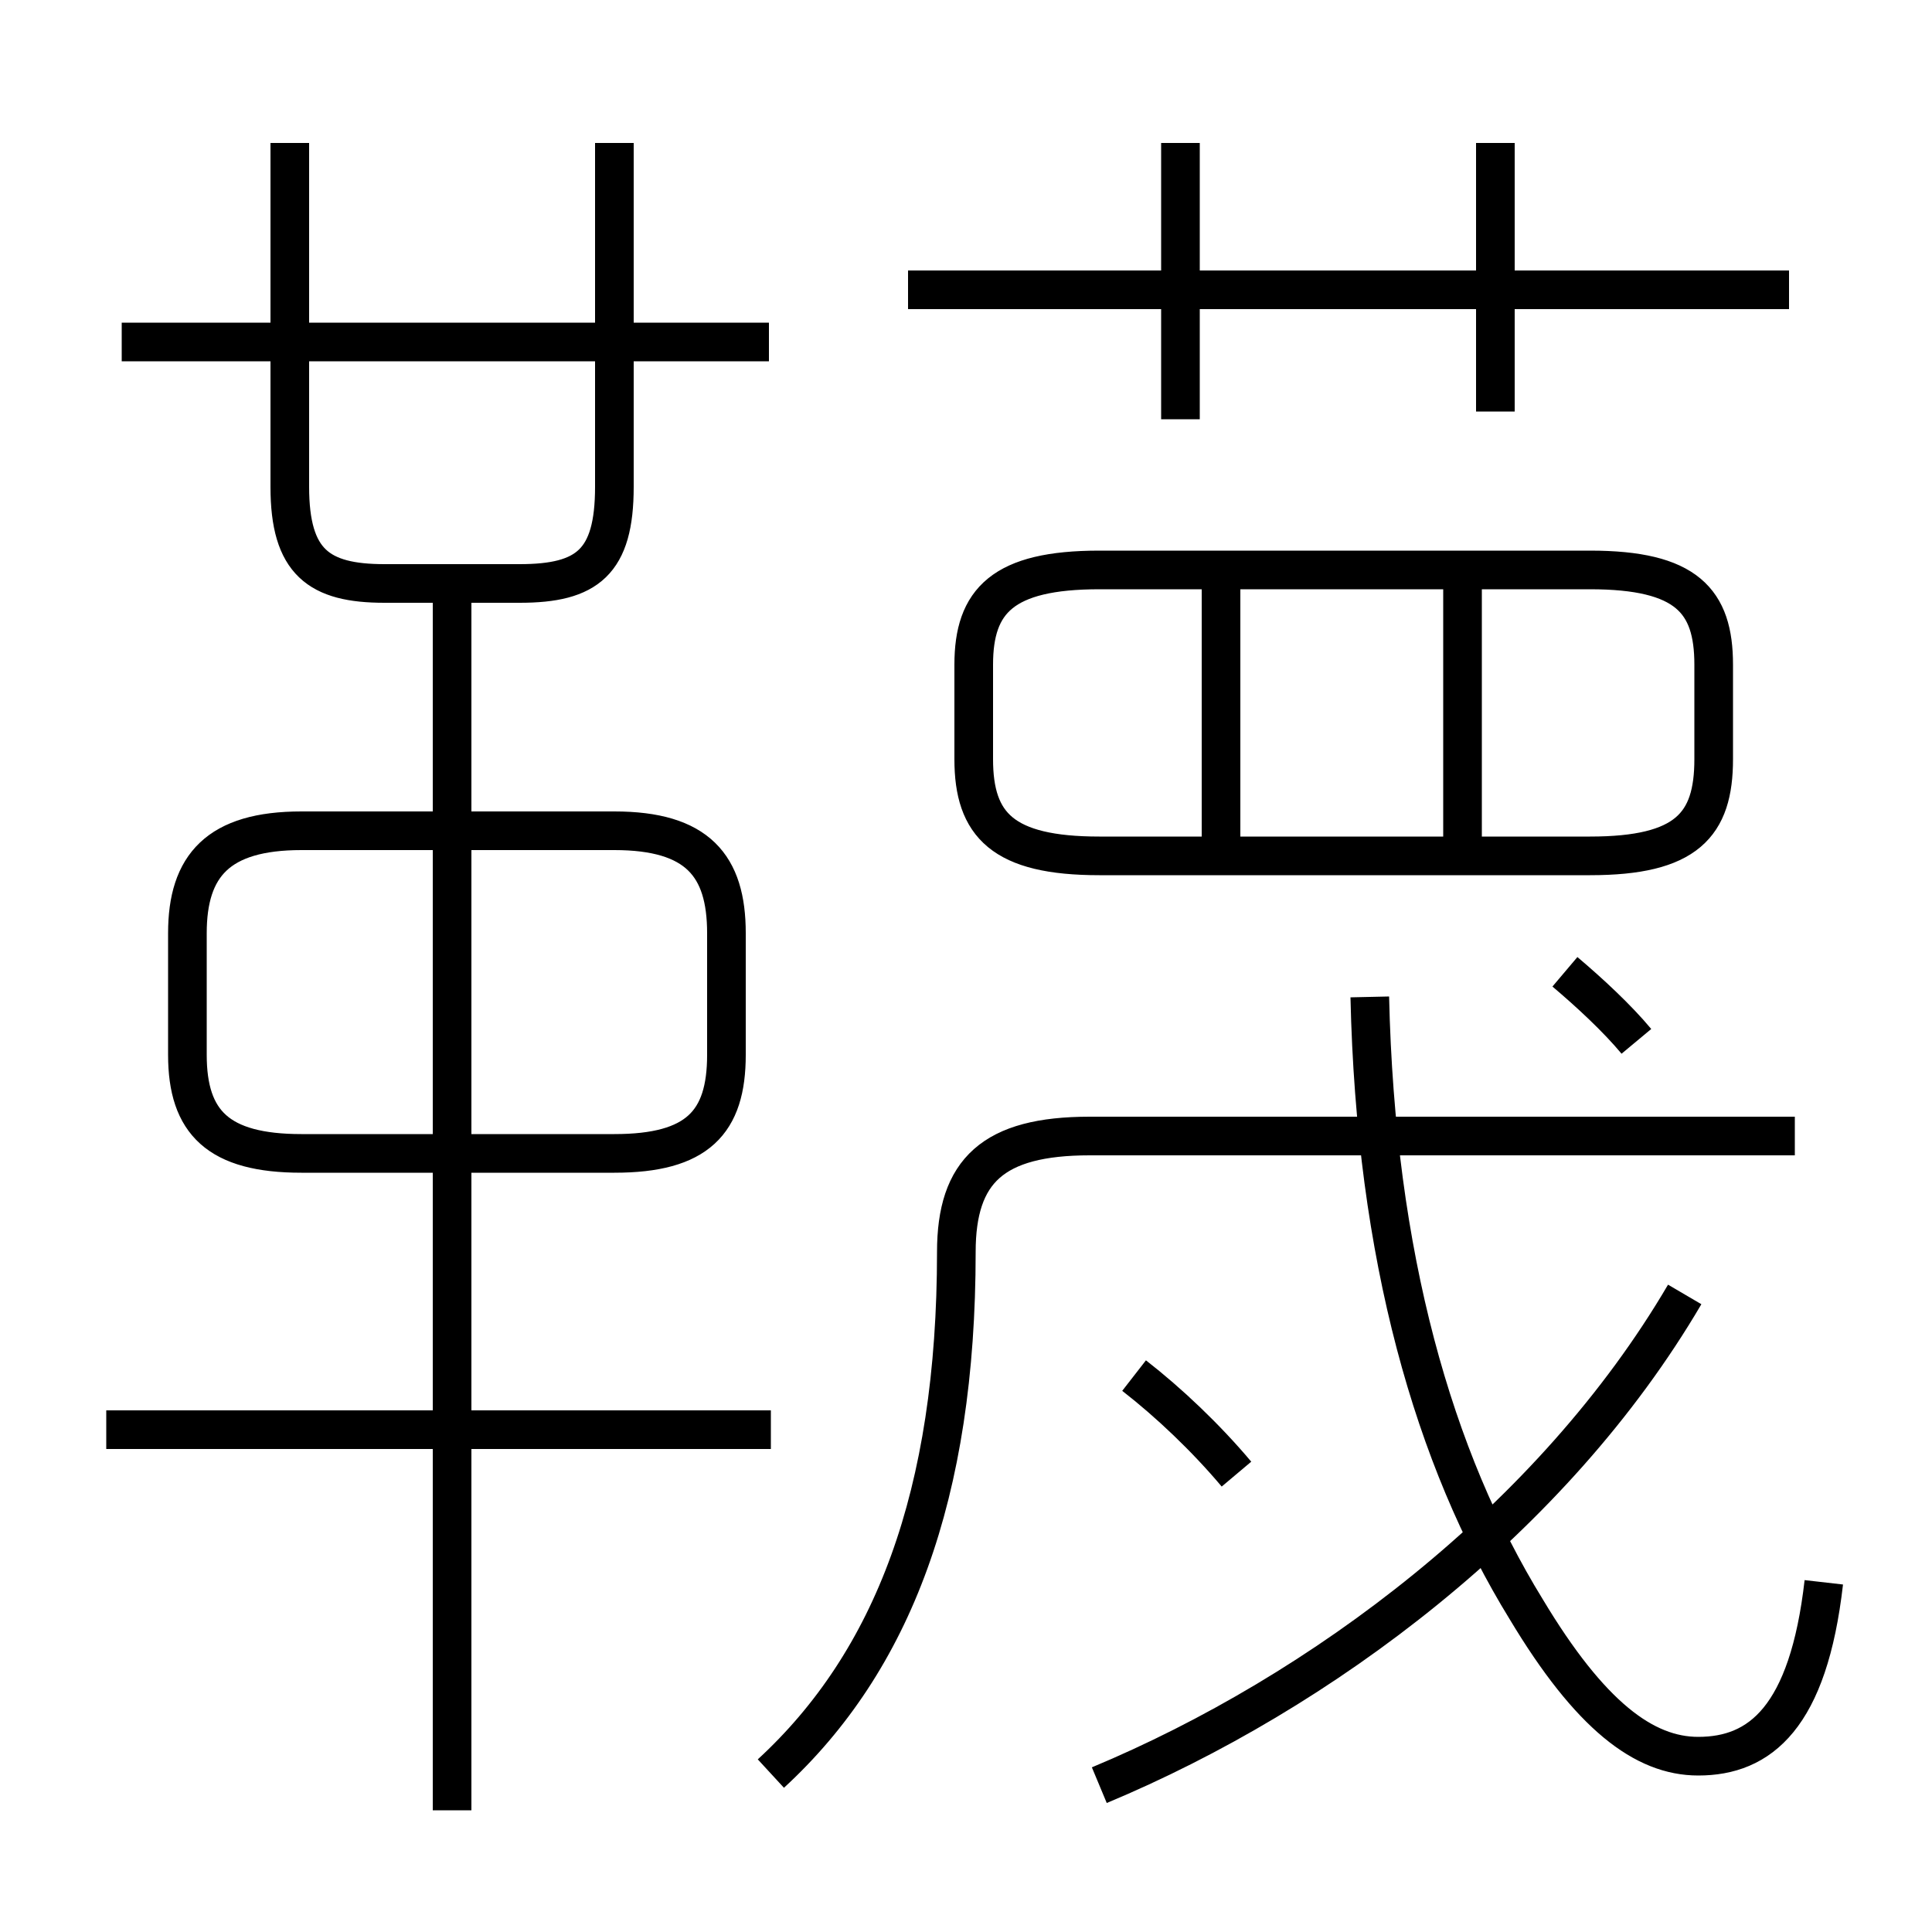 <?xml version='1.0' encoding='utf8'?>
<svg viewBox="0.0 -6.0 50.0 50.0" version="1.1" xmlns="http://www.w3.org/2000/svg">
<rect x="0.0" y="-6.0" width="50.0" height="50.0" fill="#808080" stroke="none"/>
<rect x="-1000" y="-1000" width="2000" height="2000" stroke="white" fill="white"/>
<g style="fill:white;stroke:#000000;  stroke-width:1">
<path d="M 19.95 1.9 C 23.1 -1.0 24.75 -5.3 24.75 -11.6 C 24.75 -13.7 25.7 -14.6 28.2 -14.6 L 46.45 -14.6 M 19.95 -7.0 L 2.75 -7.0 M 11.7 2.85 L 11.7 -29.05 M 4.85 -19.85 L 4.85 -16.7 C 4.85 -14.95 5.65 -14.15 7.8 -14.15 L 15.9 -14.15 C 18.05 -14.15 18.8 -14.95 18.8 -16.7 L 18.8 -19.85 C 18.8 -21.6 18.05 -22.5 15.9 -22.5 L 7.8 -22.5 C 5.65 -22.5 4.85 -21.6 4.85 -19.85 Z M 32.0 -5.85 C 31.2 -6.8 30.25 -7.7 29.35 -8.4 M 28.45 2.2 C 34.2 -0.2 40.2 -4.7 43.6 -10.5 M 7.5 -40.3 L 7.5 -31.4 C 7.5 -29.45 8.25 -28.9 9.95 -28.9 L 13.45 -28.9 C 15.2 -28.9 15.9 -29.45 15.9 -31.4 L 15.9 -40.3 M 19.9 -35.15 L 3.15 -35.15 M 47.2 -3.05 C 46.8 0.45 45.55 1.45 43.95 1.45 C 42.55 1.45 41.15 0.4 39.5 -2.35 C 37.1 -6.25 35.6 -11.5 35.45 -18.2 M 31.6 -22.3 L 31.6 -29.35 M 42.35 -17.05 C 41.85 -17.65 41.15 -18.3 40.5 -18.85 M 41.15 -29.25 L 28.45 -29.25 C 25.95 -29.25 25.2 -28.45 25.2 -26.8 L 25.2 -24.35 C 25.2 -22.65 25.95 -21.85 28.45 -21.85 L 41.15 -21.85 C 43.65 -21.85 44.35 -22.65 44.35 -24.35 L 44.35 -26.8 C 44.35 -28.45 43.65 -29.25 41.15 -29.25 Z M 37.85 -22.3 L 37.85 -29.35 M 30.55 -33.15 L 30.55 -40.3 M 46.3 -36.5 L 23.5 -36.5 M 38.7 -33.35 L 38.7 -40.3" transform="translate(0.0 38.0)" />
</g>
</svg>